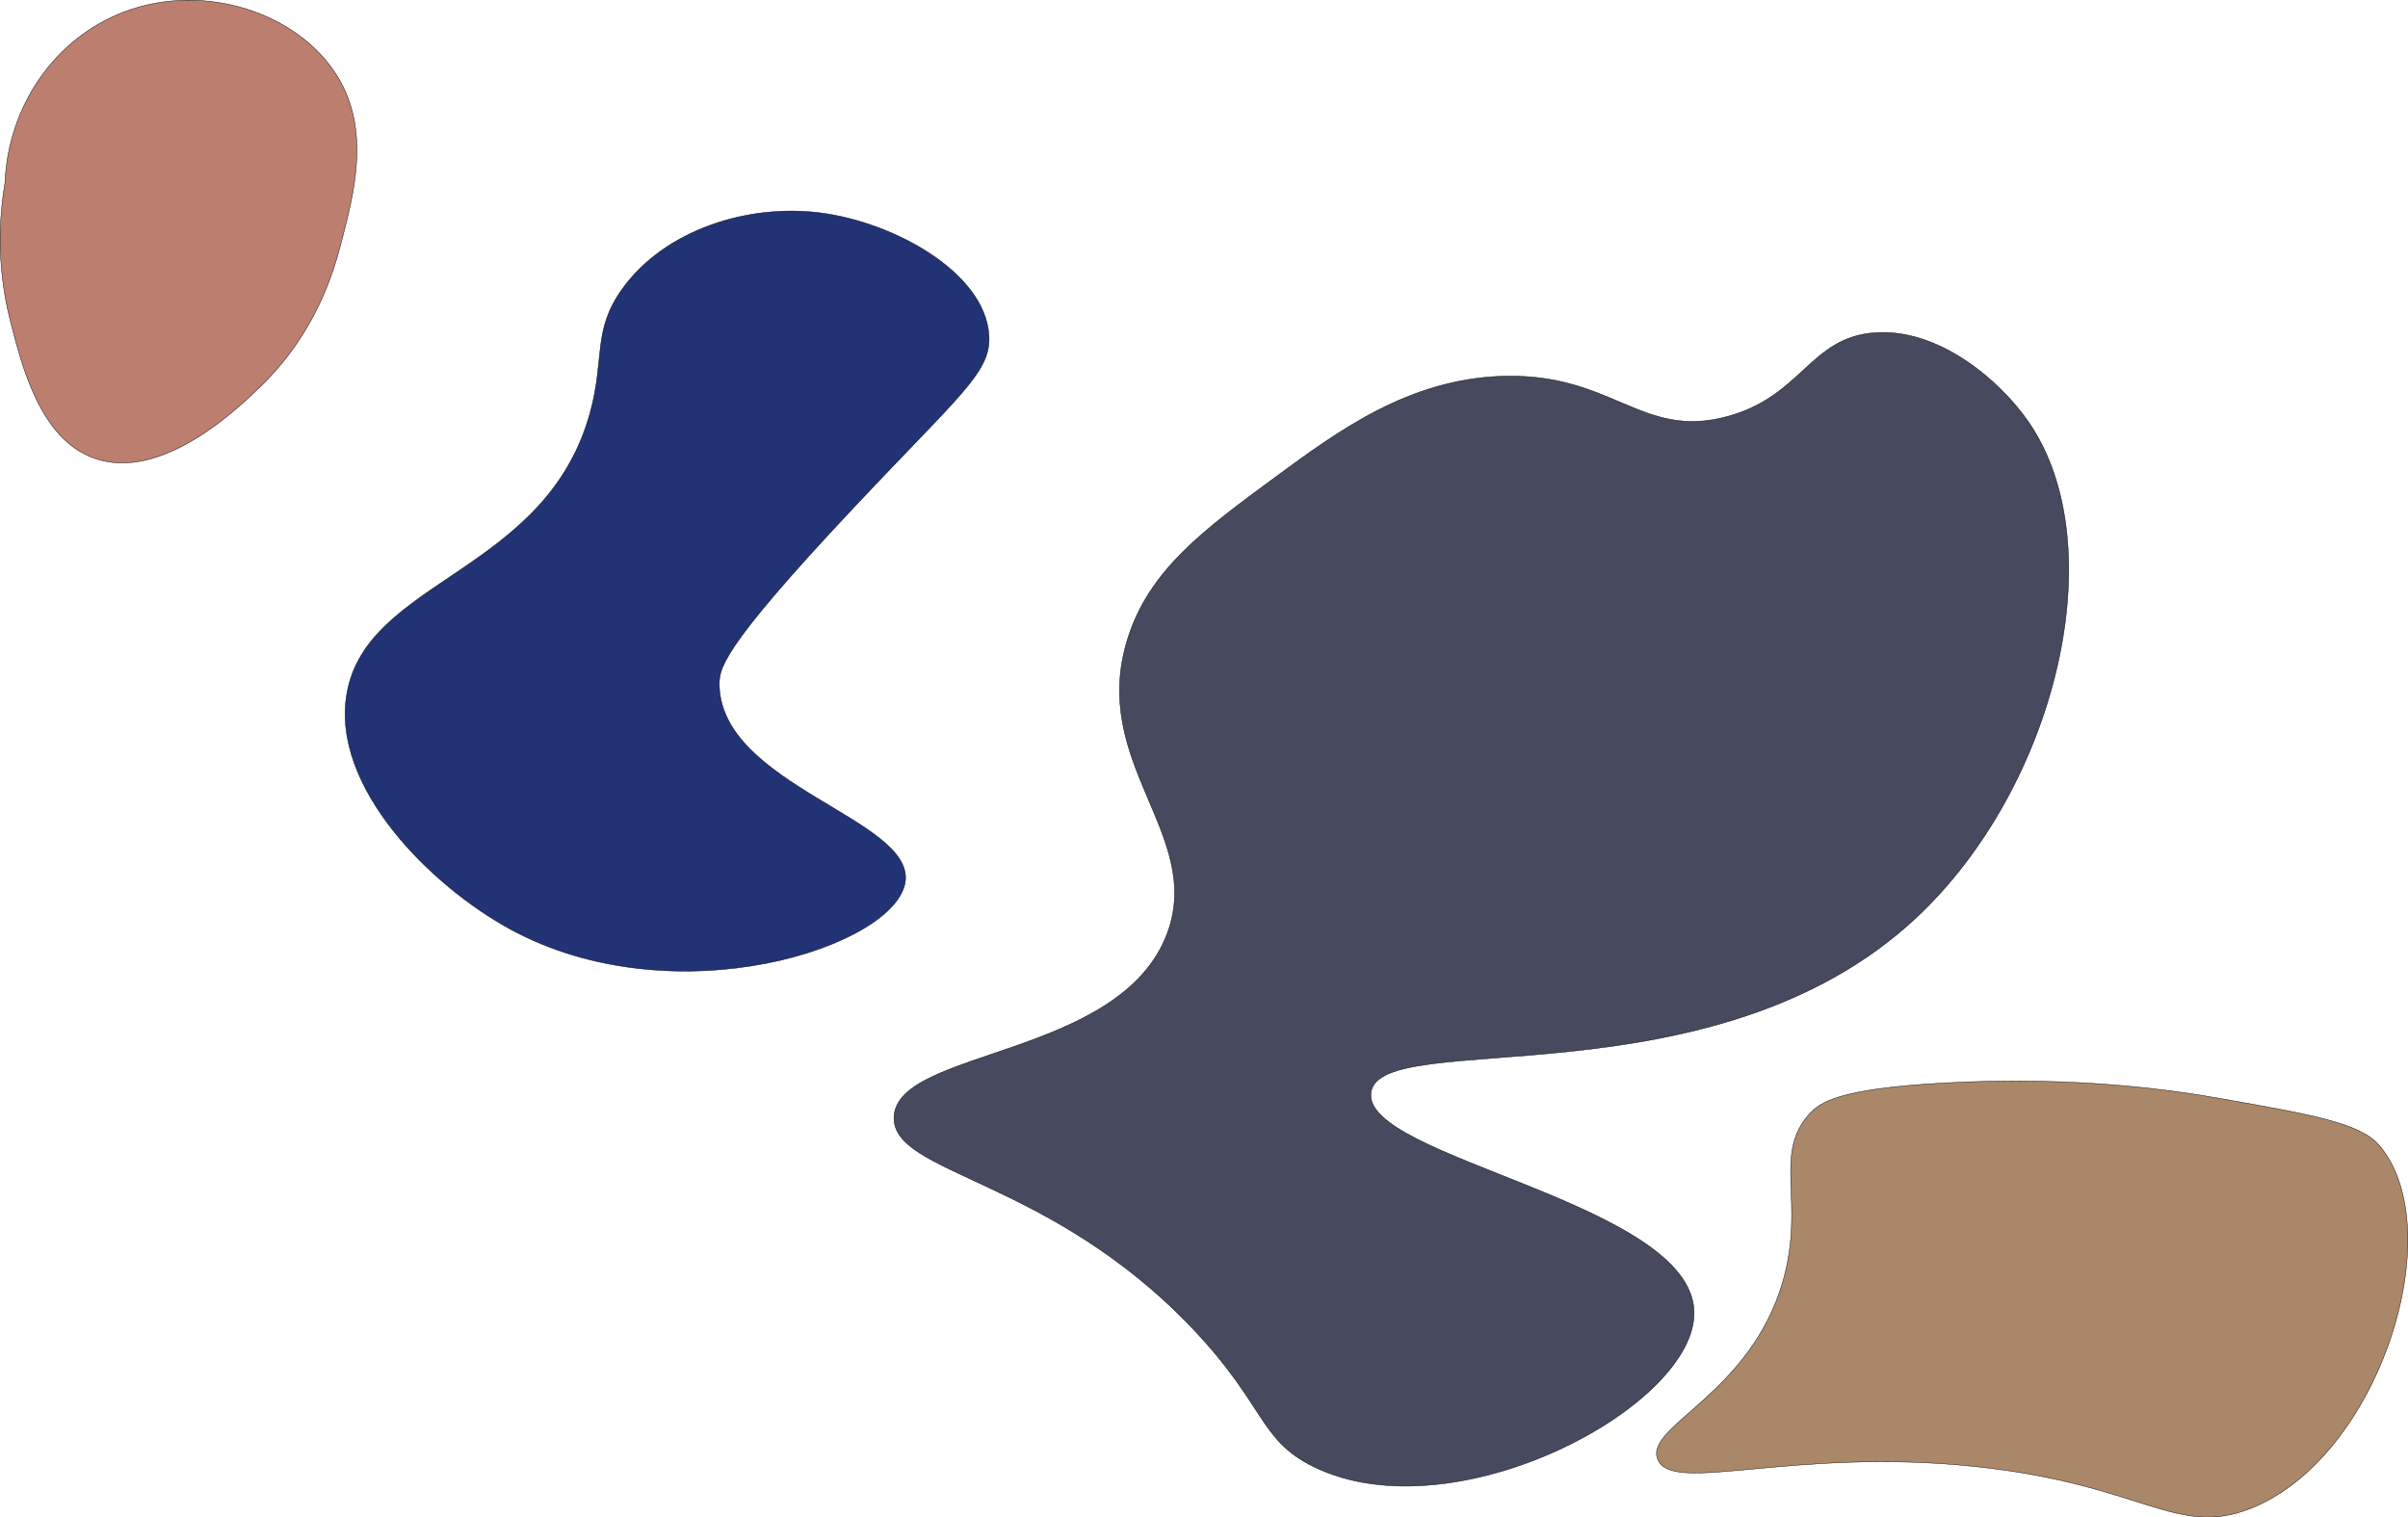 <svg xmlns="http://www.w3.org/2000/svg" viewBox="0 0 5760.93 3630.21"><defs><style>.cls-1{fill:#bc7e6f;}.cls-1,.cls-2,.cls-3,.cls-4{stroke:#000;stroke-miterlimit:10;}.cls-2{fill:#213375;}.cls-3{fill:#474a5e;}.cls-4{fill:#aa8768;}</style></defs><title>vmss60Asset 5</title><g id="Layer_2" data-name="Layer 2"><g id="Layer_1-2" data-name="Layer 1"><path class="cls-1" d="M11.84,437.12c7.82-185.17,121-346.82,286-409,191-72,415.74,2.76,509,154,79.76,129.33,40.86,278.12,9,400-16,61.13-57.08,210.58-191,341-51.53,50.19-237.74,231.54-400,173-128-46.17-171.5-216.47-200-328C-10.5,629.81-.35,510.35,11.84,437.12Z"/><path class="cls-2" d="M1488.84,691.12c101.61-141.49,300.77-203.89,473-182,176.55,22.45,392.8,142.11,404,291,6.09,80.87-51.43,128.73-254,341-377.67,395.78-391.45,453.36-391,496,2.56,241.67,465.21,322.21,445,472-20.89,154.84-550.32,328.84-945,114-189.78-103.3-430.11-341-391-564,48.08-274.1,476.46-287.36,582-672C1447.61,856.79,1416.74,791.53,1488.84,691.12Z"/><path class="cls-3" d="M3592.84,900.12c-223.7,7.77-390.82,130.62-541,241-171.31,125.93-302.39,222.28-354,387-93.16,297.35,182.19,467.73,95,704-110.93,300.61-649.53,276.48-654,441-3.71,137,369.87,143.29,714,505,175,183.89,158.69,266.65,290,331,336.35,164.85,917.61-145.53,910-372-8.73-260.23-793.59-366.5-773-523,20.9-158.83,818.32,35.17,1304-418,334.74-312.32,475.15-888.89,269-1187-68.7-99.35-215.43-224.93-369-213-153.9,12-172.25,151-350,200C3927.09,1053.14,3858.15,890.91,3592.84,900.12Z"/><path class="cls-4" d="M5311.84,2628.12c-99.39-17.54-338-55.18-664-37-249.34,13.91-293.24,46.17-318,73-89.46,97-10.32,211.48-64,400-77.43,272-331.41,347.22-300,427,34,86.39,320.78-29.75,764,18,398,42.89,476.45,169.91,654,100,308.43-121.42,479.89-665.37,309-868C5647.52,2687.38,5535.63,2667.63,5311.84,2628.12Z"/></g></g></svg>